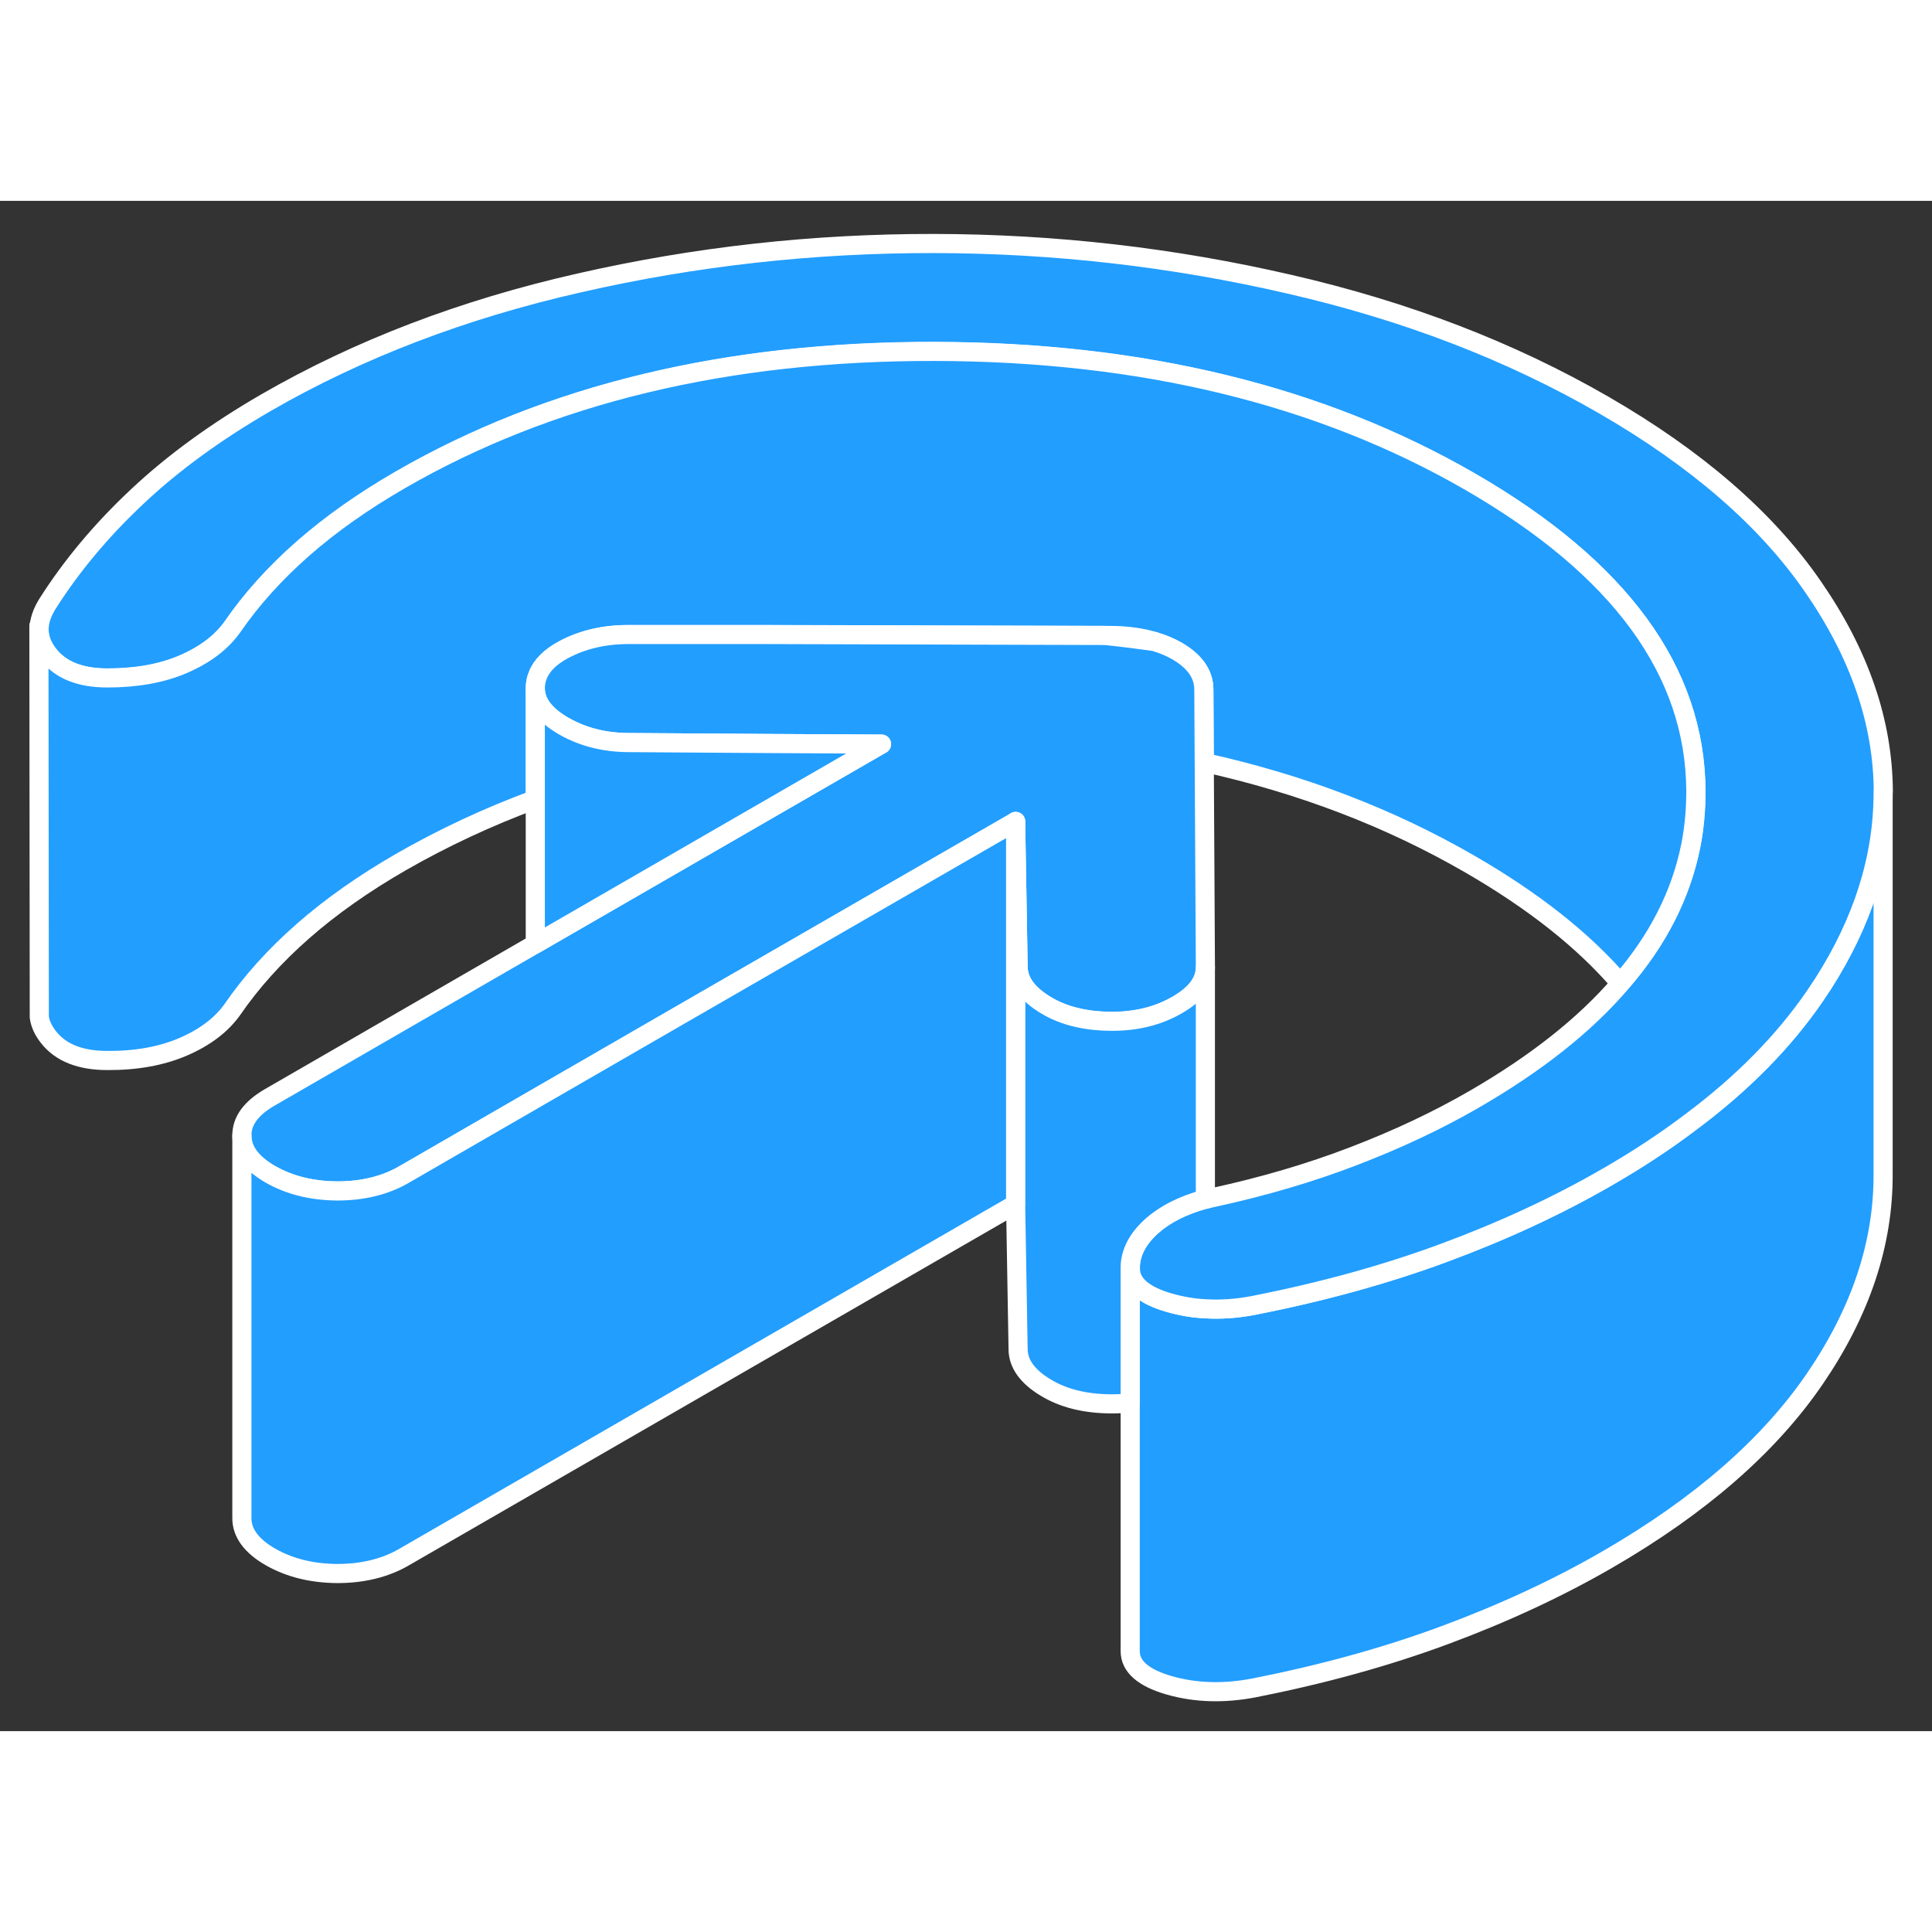 <svg width="48" height="48" viewBox="0 0 101 80" fill="#229EFF" xmlns="http://www.w3.org/2000/svg" stroke-width="1px" stroke-linecap="round" stroke-linejoin="round"><rect x="0" y="0" width="101" height="80" fill="#333333" stroke="none"/><path d="M98.444 30.95V50.86C98.464 54.5 97.274 58.07 94.874 61.58C92.474 65.09 88.864 68.23 84.044 71.02C81.434 72.53 78.584 73.85 75.504 74.99C72.424 76.13 69.104 77.04 65.554 77.74C63.984 78.04 62.514 78 61.144 77.61C59.774 77.22 59.084 76.62 59.084 75.82V55.82C59.084 56.62 59.774 57.22 61.144 57.61C61.744 57.78 62.364 57.89 63.004 57.92C63.824 57.97 64.664 57.91 65.544 57.74C69.094 57.04 72.414 56.13 75.494 54.99C78.574 53.85 81.424 52.53 84.034 51.02C85.614 50.11 87.054 49.16 88.374 48.16C91.084 46.14 93.244 43.94 94.864 41.58C95.004 41.37 95.144 41.16 95.284 40.95C97.384 37.67 98.434 34.34 98.434 30.95H98.444Z" stroke="white" stroke-linejoin="round"/><path d="M58.024 22.72H57.784C58.644 22.81 59.514 22.92 60.374 23.04C59.684 22.83 58.894 22.72 58.024 22.72Z" stroke="white" stroke-linejoin="round"/><path d="M98.444 30.86V30.95C98.444 34.34 97.394 37.67 95.294 40.95C95.154 41.16 95.014 41.37 94.874 41.58C93.254 43.94 91.094 46.14 88.384 48.16C87.064 49.16 85.624 50.11 84.044 51.02C81.434 52.53 78.584 53.85 75.504 54.99C72.424 56.13 69.104 57.04 65.554 57.74C64.674 57.91 63.834 57.97 63.014 57.92C62.374 57.89 61.754 57.78 61.154 57.61C59.784 57.22 59.094 56.62 59.094 55.82C59.084 55.01 59.474 54.26 60.254 53.57C60.954 52.96 61.864 52.51 62.984 52.2C62.994 52.2 63.014 52.2 63.024 52.2C63.164 52.16 63.294 52.13 63.434 52.1C66.054 51.53 68.504 50.81 70.764 49.94C73.034 49.07 75.124 48.09 77.044 46.98C80.284 45.11 82.844 43.09 84.714 40.91C86.674 38.67 87.894 36.26 88.404 33.68C88.584 32.76 88.664 31.82 88.664 30.86C88.634 24.6 84.694 19.21 76.864 14.69C69.034 10.17 59.704 7.9 48.864 7.88C38.034 7.86 28.724 10.1 20.944 14.59C19.024 15.7 17.324 16.89 15.844 18.19C14.374 19.48 13.144 20.85 12.154 22.29C11.574 23.1 10.724 23.74 9.594 24.23C8.454 24.72 7.134 24.96 5.614 24.95C4.224 24.95 3.194 24.55 2.554 23.74C2.214 23.31 2.044 22.87 2.044 22.4C2.044 21.99 2.184 21.56 2.454 21.11C3.724 19.1 5.304 17.21 7.184 15.45C9.064 13.68 11.314 12.05 13.924 10.54C18.744 7.76 24.194 5.67 30.284 4.29C36.364 2.9 42.544 2.22 48.834 2.23C55.124 2.24 61.324 2.95 67.414 4.36C73.514 5.76 78.984 7.87 83.834 10.67C88.684 13.47 92.334 16.63 94.764 20.15C97.204 23.67 98.434 27.24 98.454 30.87L98.444 30.86Z" stroke="white" stroke-linejoin="round"/><path d="M88.654 30.85C88.654 31.81 88.574 32.75 88.394 33.67C87.884 36.25 86.664 38.66 84.704 40.9C82.794 38.67 80.174 36.6 76.854 34.68C72.654 32.25 68.024 30.48 62.954 29.36L62.934 25.55C62.934 24.75 62.464 24.07 61.524 23.53C61.174 23.33 60.794 23.17 60.384 23.05C60.384 23.05 60.384 23.04 60.374 23.04C59.684 22.83 58.894 22.72 58.024 22.72H57.784L39.884 22.68H32.864C31.574 22.67 30.444 22.94 29.454 23.47C28.754 23.85 28.304 24.3 28.114 24.81C28.024 25.02 27.984 25.25 27.984 25.49V31.29C25.514 32.2 23.164 33.3 20.934 34.58C19.014 35.69 17.314 36.88 15.834 38.18C14.364 39.47 13.134 40.84 12.144 42.28C11.564 43.09 10.714 43.73 9.584 44.22C8.444 44.71 7.124 44.95 5.604 44.94C4.214 44.94 3.184 44.54 2.544 43.73C2.274 43.39 2.104 43.04 2.054 42.67V42.19L2.034 22.39C2.034 22.86 2.204 23.3 2.544 23.73C3.184 24.54 4.214 24.94 5.604 24.94C7.124 24.94 8.444 24.71 9.584 24.22C10.714 23.73 11.564 23.09 12.144 22.28C13.134 20.84 14.364 19.47 15.834 18.18C17.314 16.88 19.014 15.69 20.934 14.58C28.714 10.09 38.024 7.85 48.854 7.87C59.694 7.89 69.024 10.16 76.854 14.68C84.684 19.2 88.624 24.59 88.654 30.85Z" stroke="white" stroke-linejoin="round"/><path d="M2.034 22.39V22.22" stroke="white" stroke-linejoin="round"/><path d="M63.015 40.08C63.015 40.82 62.525 41.48 61.535 42.05C60.875 42.43 60.135 42.69 59.335 42.81C58.955 42.87 58.555 42.9 58.135 42.9C57.505 42.9 56.925 42.84 56.385 42.72C55.735 42.58 55.155 42.35 54.635 42.03C53.705 41.46 53.234 40.8 53.224 40.06L53.095 32.45L35.375 42.67L28.465 46.66L21.125 50.9C20.145 51.47 18.975 51.76 17.635 51.76C16.295 51.75 15.135 51.46 14.135 50.89C13.145 50.32 12.645 49.64 12.645 48.87C12.635 48.1 13.125 47.43 14.115 46.86L27.985 38.85L46.085 28.4L40.345 28.37L32.895 28.32C31.605 28.32 30.474 28.03 29.474 27.46C28.485 26.89 27.985 26.23 27.985 25.49C27.985 25.25 28.025 25.02 28.115 24.81C28.305 24.3 28.755 23.85 29.454 23.47C30.445 22.94 31.575 22.67 32.865 22.67H39.885L57.785 22.72C58.645 22.81 59.515 22.92 60.375 23.04C60.385 23.04 60.385 23.05 60.385 23.05C60.795 23.17 61.175 23.33 61.525 23.53C62.465 24.07 62.934 24.75 62.934 25.55L62.955 29.36L63.015 40.08Z" stroke="white" stroke-linejoin="round"/><path d="M46.084 28.4L27.984 38.85V25.49C27.984 26.23 28.484 26.89 29.474 27.46C30.474 28.03 31.605 28.32 32.895 28.32L40.344 28.37L46.084 28.4Z" stroke="white" stroke-linejoin="round"/><path d="M63.014 40.08V52.19C63.014 52.19 62.984 52.19 62.974 52.19C61.854 52.5 60.944 52.95 60.244 53.56C59.464 54.25 59.074 55 59.084 55.81V62.84C58.784 62.87 58.464 62.89 58.134 62.89C56.734 62.89 55.574 62.6 54.634 62.02C53.704 61.45 53.234 60.79 53.224 60.05L53.094 52.44V32.44L53.224 40.05C53.234 40.79 53.704 41.45 54.634 42.02C55.154 42.34 55.734 42.57 56.384 42.71C56.924 42.83 57.504 42.89 58.134 42.89C58.554 42.89 58.954 42.86 59.334 42.8C60.134 42.68 60.874 42.42 61.534 42.04C62.524 41.47 63.014 40.81 63.014 40.07V40.08Z" stroke="white" stroke-linejoin="round"/><path d="M53.094 32.45V52.45L21.125 70.9C20.145 71.47 18.974 71.76 17.634 71.76C16.294 71.75 15.134 71.46 14.134 70.89C13.145 70.32 12.645 69.64 12.645 68.87V48.87C12.645 49.64 13.145 50.32 14.134 50.89C15.134 51.46 16.294 51.75 17.634 51.76C18.974 51.76 20.145 51.47 21.125 50.9L28.464 46.66L35.374 42.67L53.094 32.45Z" stroke="white" stroke-linejoin="round"/></svg>